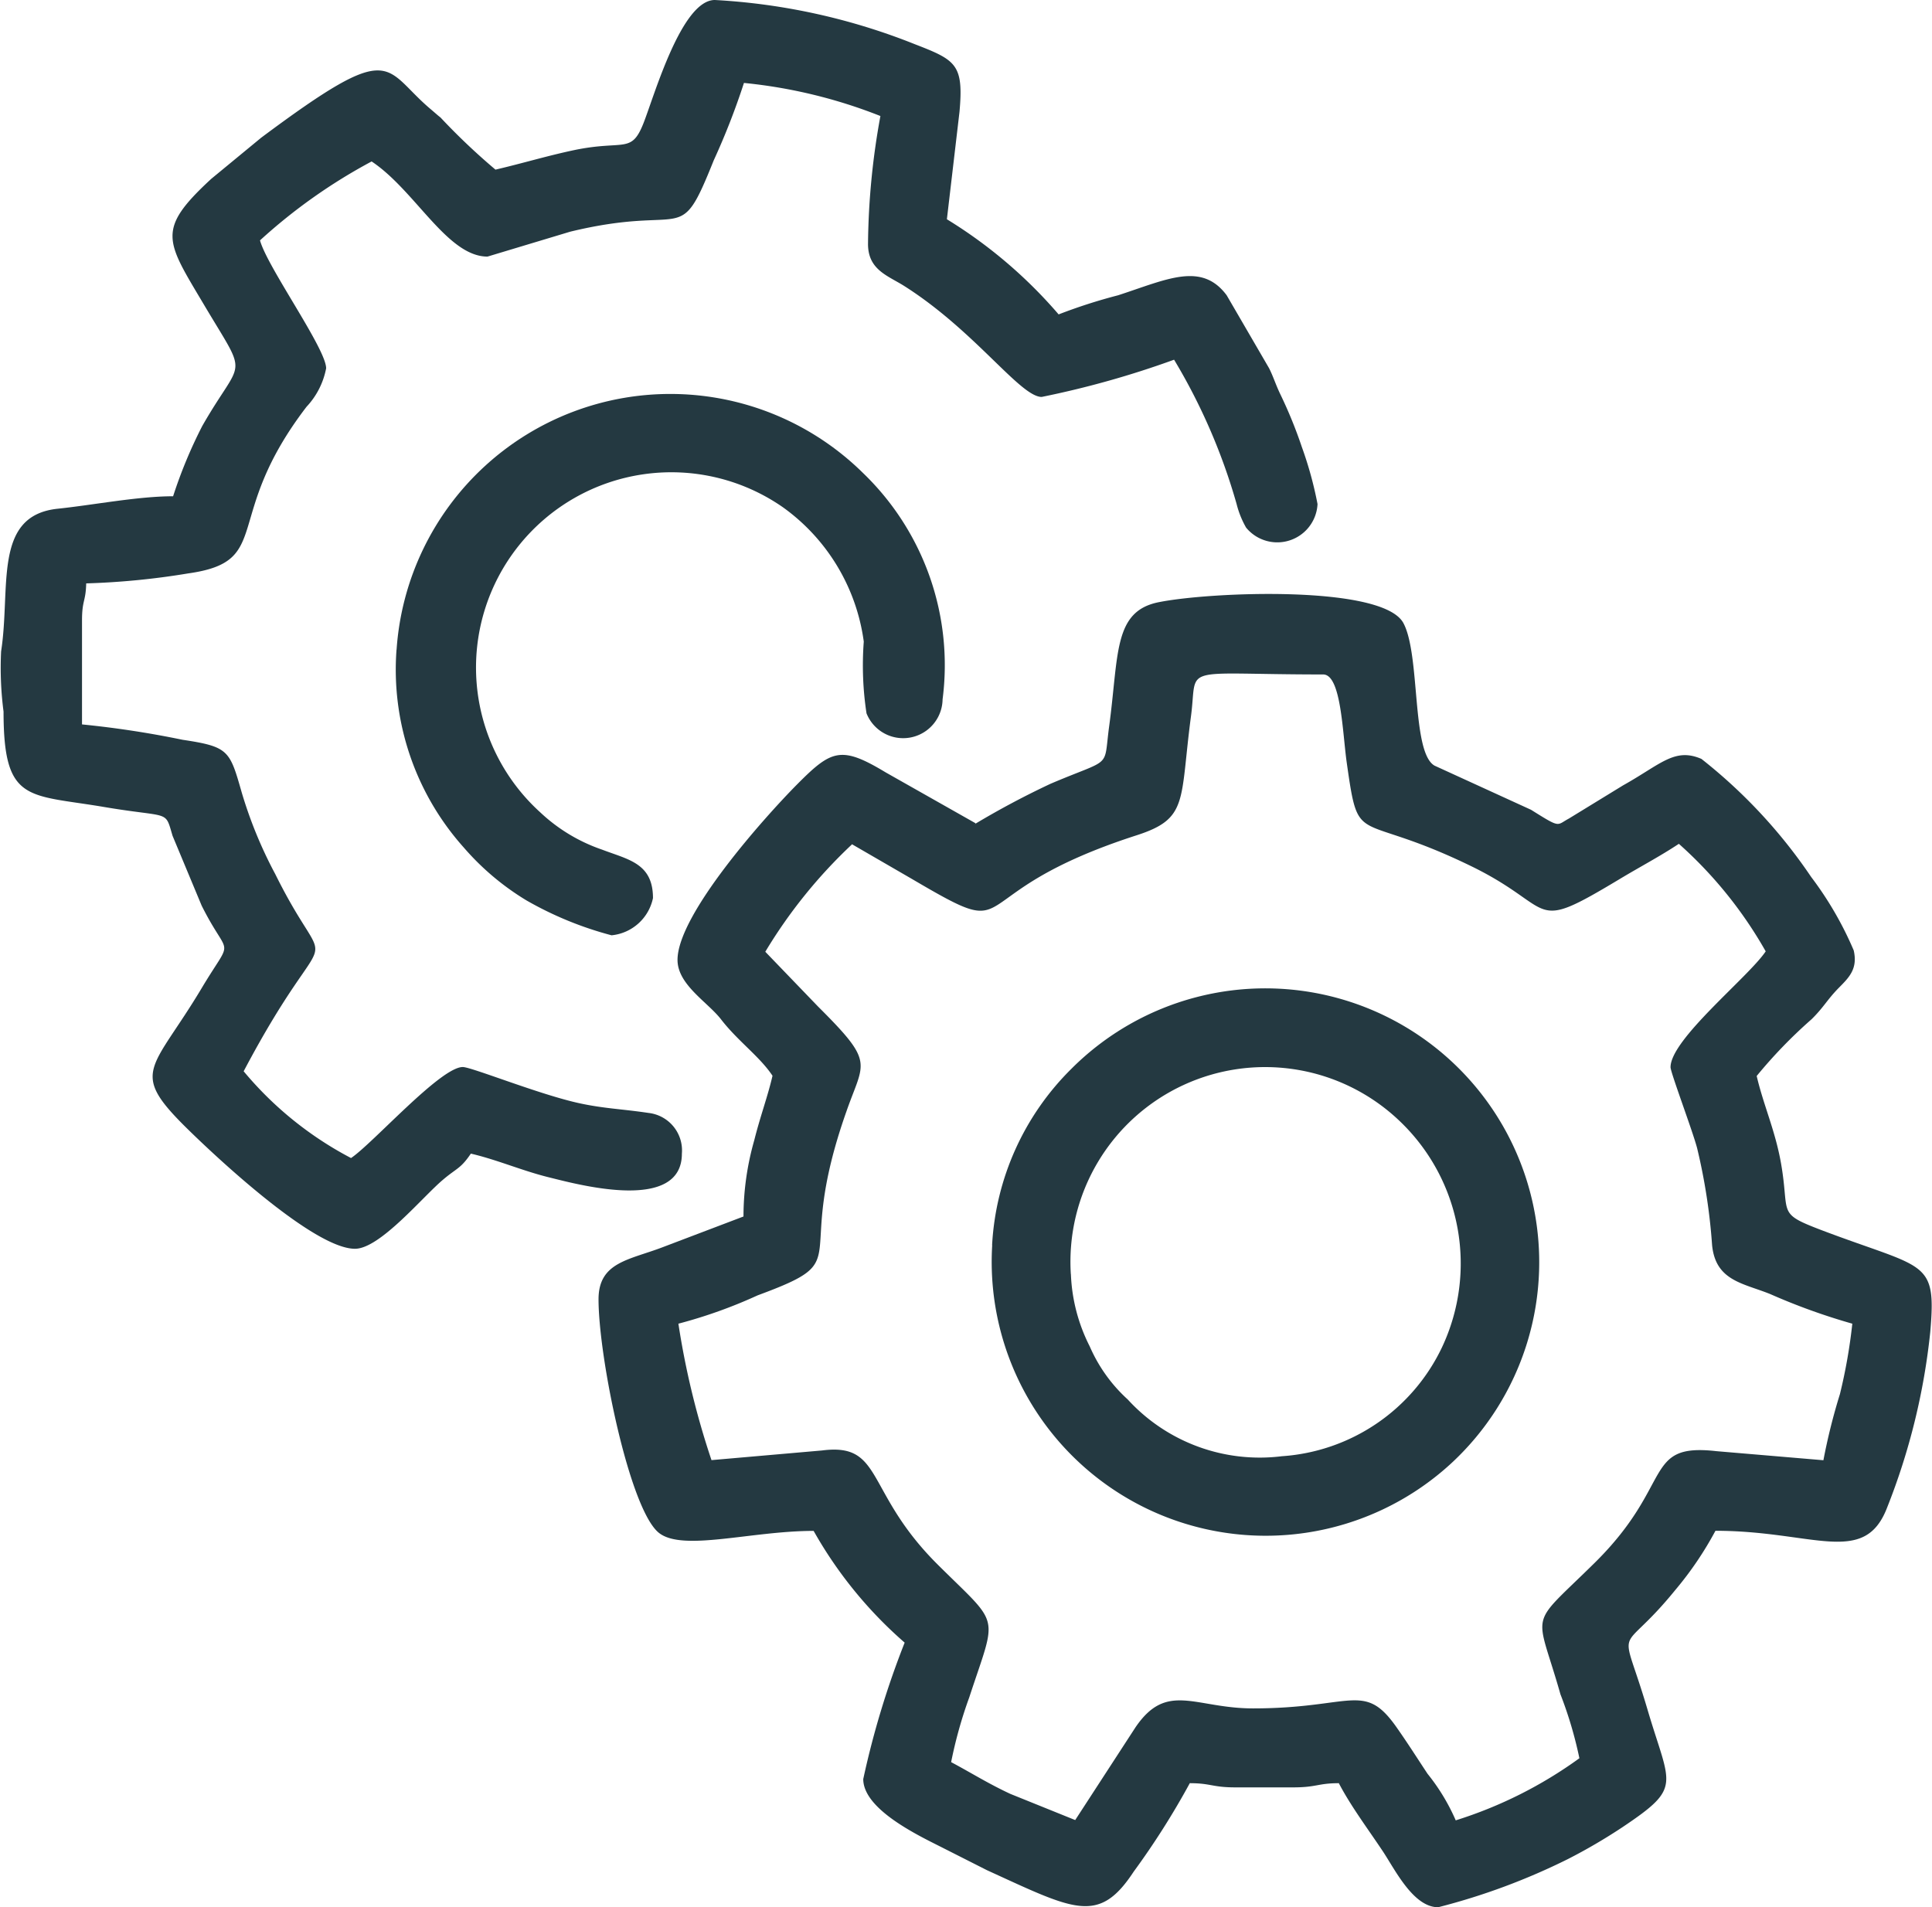 <svg xmlns="http://www.w3.org/2000/svg" width="33.215" height="32.793" viewBox="0 0 33.215 32.793">
  <g id="Layer_x0020_1" transform="translate(-0.011 0.02)">
    <g id="_2550192783984" transform="translate(0.011 -0.02)">
      <path id="Path_2848" data-name="Path 2848" d="M46.013,45.581l1.036.6c1.97,1.157.695.274,3.863-.749.9-.289.742-.588.937-2.052.119-.9-.242-.714,2.272-.714.309,0,.331.989.405,1.515.215,1.51.141.8,2.178,1.8,1.446.717.947,1.144,2.506.208.353-.213.709-.4,1.026-.611a7.263,7.263,0,0,1,1.493,1.849c-.294.44-1.636,1.51-1.636,1.992,0,.091.381,1.1.457,1.392a10.14,10.14,0,0,1,.257,1.664c.059.62.536.657,1,.845a10.812,10.812,0,0,0,1.411.509,9.227,9.227,0,0,1-.213,1.211,10.323,10.323,0,0,0-.284,1.137l-1.839-.156c-1.268-.143-.722.564-2.089,1.916-1.167,1.152-1.016.769-.593,2.264a6.92,6.92,0,0,1,.326,1.1A7.371,7.371,0,0,1,56.4,62.369a3.486,3.486,0,0,0-.484-.8c-.19-.287-.339-.524-.541-.811-.554-.781-.761-.314-2.459-.314-1,0-1.481-.47-2.022.326l-1.036,1.594-1.115-.45c-.383-.178-.67-.361-1.018-.546a7.586,7.586,0,0,1,.311-1.112c.482-1.473.549-1.2-.541-2.284-1.263-1.256-.927-2.1-1.99-1.963l-1.9.166a13.953,13.953,0,0,1-.569-2.346,8.37,8.37,0,0,0,1.362-.487c1.757-.65.581-.487,1.528-3.166.3-.863.494-.821-.489-1.8l-.907-.942a8.611,8.611,0,0,1,1.493-1.849Zm2.133-.356L46.6,44.35c-.774-.467-.934-.388-1.535.218-.554.561-2.044,2.227-2.044,3.006,0,.428.522.727.751,1.026.287.371.662.635.882.966-.084.363-.208.687-.314,1.11a4.788,4.788,0,0,0-.185,1.31l-1.392.529c-.576.22-1.1.255-1.1.895,0,1,.534,3.609,1.036,4.014.408.329,1.584-.032,2.662-.032a7.279,7.279,0,0,0,1.565,1.921,15.024,15.024,0,0,0-.712,2.346c0,.514.92.957,1.327,1.162l.8.405c1.5.685,1.921.942,2.521.027a13.51,13.51,0,0,0,.966-1.523c.361,0,.388.072.781.072h1c.4,0,.423-.072.781-.072.21.4.492.774.754,1.167.21.314.524.966.954.966a11.221,11.221,0,0,0,2.23-.828,9.579,9.579,0,0,0,.942-.551c1.031-.692.816-.7.43-2.01-.477-1.619-.522-.838.475-2.066a5.9,5.9,0,0,0,.69-1.018c1.678,0,2.556.62,2.949-.393a11.353,11.353,0,0,0,.744-3.025c.109-1.256-.079-1.073-1.866-1.75-.786-.3-.544-.267-.7-1.152-.1-.566-.3-.994-.418-1.5a8.309,8.309,0,0,1,.944-.976c.208-.205.267-.334.462-.534.178-.18.336-.329.262-.65a5.946,5.946,0,0,0-.732-1.263,8.961,8.961,0,0,0-1.886-2.029c-.462-.2-.7.094-1.347.455l-.932.571c-.218.116-.133.173-.65-.151l-1.659-.759c-.4-.227-.24-1.9-.536-2.452-.356-.657-3.312-.539-4.209-.358-.781.158-.682.9-.85,2.138-.1.744.067.526-1.008.984a14.47,14.47,0,0,0-1.3.692Z" transform="translate(-31.373 -31.069)" fill="#243941" fill-rule="evenodd"/>
      <path id="Path_2849" data-name="Path 2849" d="M8.533,2.9A11.106,11.106,0,0,1,7.584,2l-.04-.032-.116-.1c-.855-.714-.606-1.251-2.927.48l-.858.707c-.949.877-.784,1.055-.129,2.158.784,1.322.672.868-.027,2.094a8.09,8.09,0,0,0-.5,1.206c-.608,0-1.374.151-1.99.215C-.116,8.849.2,10.087.03,11.18a5.84,5.84,0,0,0,.042,1.036c0,1.565.413,1.419,1.706,1.636,1.172.2,1.063.042,1.2.5l.5,1.2c.477.954.556.487,0,1.419-.85,1.421-1.251,1.426-.264,2.4.507.5,2.192,2.081,2.9,2.081.43,0,1.169-.9,1.515-1.189.235-.2.3-.185.477-.447.457.106.895.3,1.364.413.5.124,2.264.6,2.264-.413a.649.649,0,0,0-.576-.7c-.447-.067-.759-.074-1.184-.166-.685-.148-1.856-.623-2.007-.623-.383,0-1.545,1.313-1.921,1.565A6.056,6.056,0,0,1,4.2,18.4c1.532-2.9,1.54-1.379.544-3.389A7.471,7.471,0,0,1,4.165,13.6c-.205-.717-.222-.781-1.016-.9a16.587,16.587,0,0,0-1.728-.264V10.651c0-.358.064-.319.072-.64a12.987,12.987,0,0,0,1.75-.171c1.488-.208.569-.949,2.039-2.867a1.328,1.328,0,0,0,.336-.66c0-.336-1.013-1.743-1.137-2.2A9.441,9.441,0,0,1,6.4,2.756c.751.5,1.3,1.636,1.992,1.636l1.421-.428c2.037-.494,1.856.3,2.469-1.228a12.245,12.245,0,0,0,.519-1.33,8.679,8.679,0,0,1,2.346.569,12.71,12.71,0,0,0-.213,2.2c0,.447.341.544.625.724,1.219.774,1.992,1.906,2.361,1.906a15.948,15.948,0,0,0,2.276-.64,10.248,10.248,0,0,1,1.075,2.482,1.6,1.6,0,0,0,.163.405.693.693,0,0,0,1.228-.405,6.457,6.457,0,0,0-.269-.979,7.812,7.812,0,0,0-.371-.91c-.082-.171-.119-.3-.193-.447L21.1,5.057c-.433-.581-1.028-.272-1.866,0a9.237,9.237,0,0,0-1.023.329,8.129,8.129,0,0,0-1.921-1.636L16.507,1.9c.072-.811-.057-.885-.766-1.159A10.839,10.839,0,0,0,12.3-.02c-.573,0-1.041,1.649-1.226,2.118-.21.531-.329.287-1.177.46-.477.1-.9.23-1.369.339Z" transform="translate(-0.011 0.02)" fill="#243941" fill-rule="evenodd"/>
      <path id="Path_2850" data-name="Path 2850" d="M70.372,73.638a3.347,3.347,0,0,1,5.673-2.615,3.383,3.383,0,0,1,.707,3.873A3.293,3.293,0,0,1,74,76.767a3.075,3.075,0,0,1-2.65-.976,2.666,2.666,0,0,1-.653-.912,2.986,2.986,0,0,1-.324-1.241Zm-1.352-.5A4.71,4.71,0,0,0,76.9,76.9a4.709,4.709,0,1,0-6.513-6.8,4.613,4.613,0,0,0-1.369,3.04Z" transform="translate(-51.962 -51.728)" fill="#243941" fill-rule="evenodd"/>
      <path id="Path_2851" data-name="Path 2851" d="M27.59,31.683a4.586,4.586,0,0,0,1.154,3.4,4.493,4.493,0,0,0,1.08.912,6.021,6.021,0,0,0,1.463.6.808.808,0,0,0,.712-.64c0-.6-.423-.66-.875-.833a2.934,2.934,0,0,1-1.065-.643,3.358,3.358,0,0,1,4.175-5.243,3.4,3.4,0,0,1,1.389,2.309,5.47,5.47,0,0,0,.047,1.233.678.678,0,0,0,1.308-.24,4.584,4.584,0,0,0-1.369-3.893,4.717,4.717,0,0,0-8.018,3.04Z" transform="translate(-20.773 -20.513)" fill="#243941" fill-rule="evenodd"/>
    </g>
  </g>
</svg>
